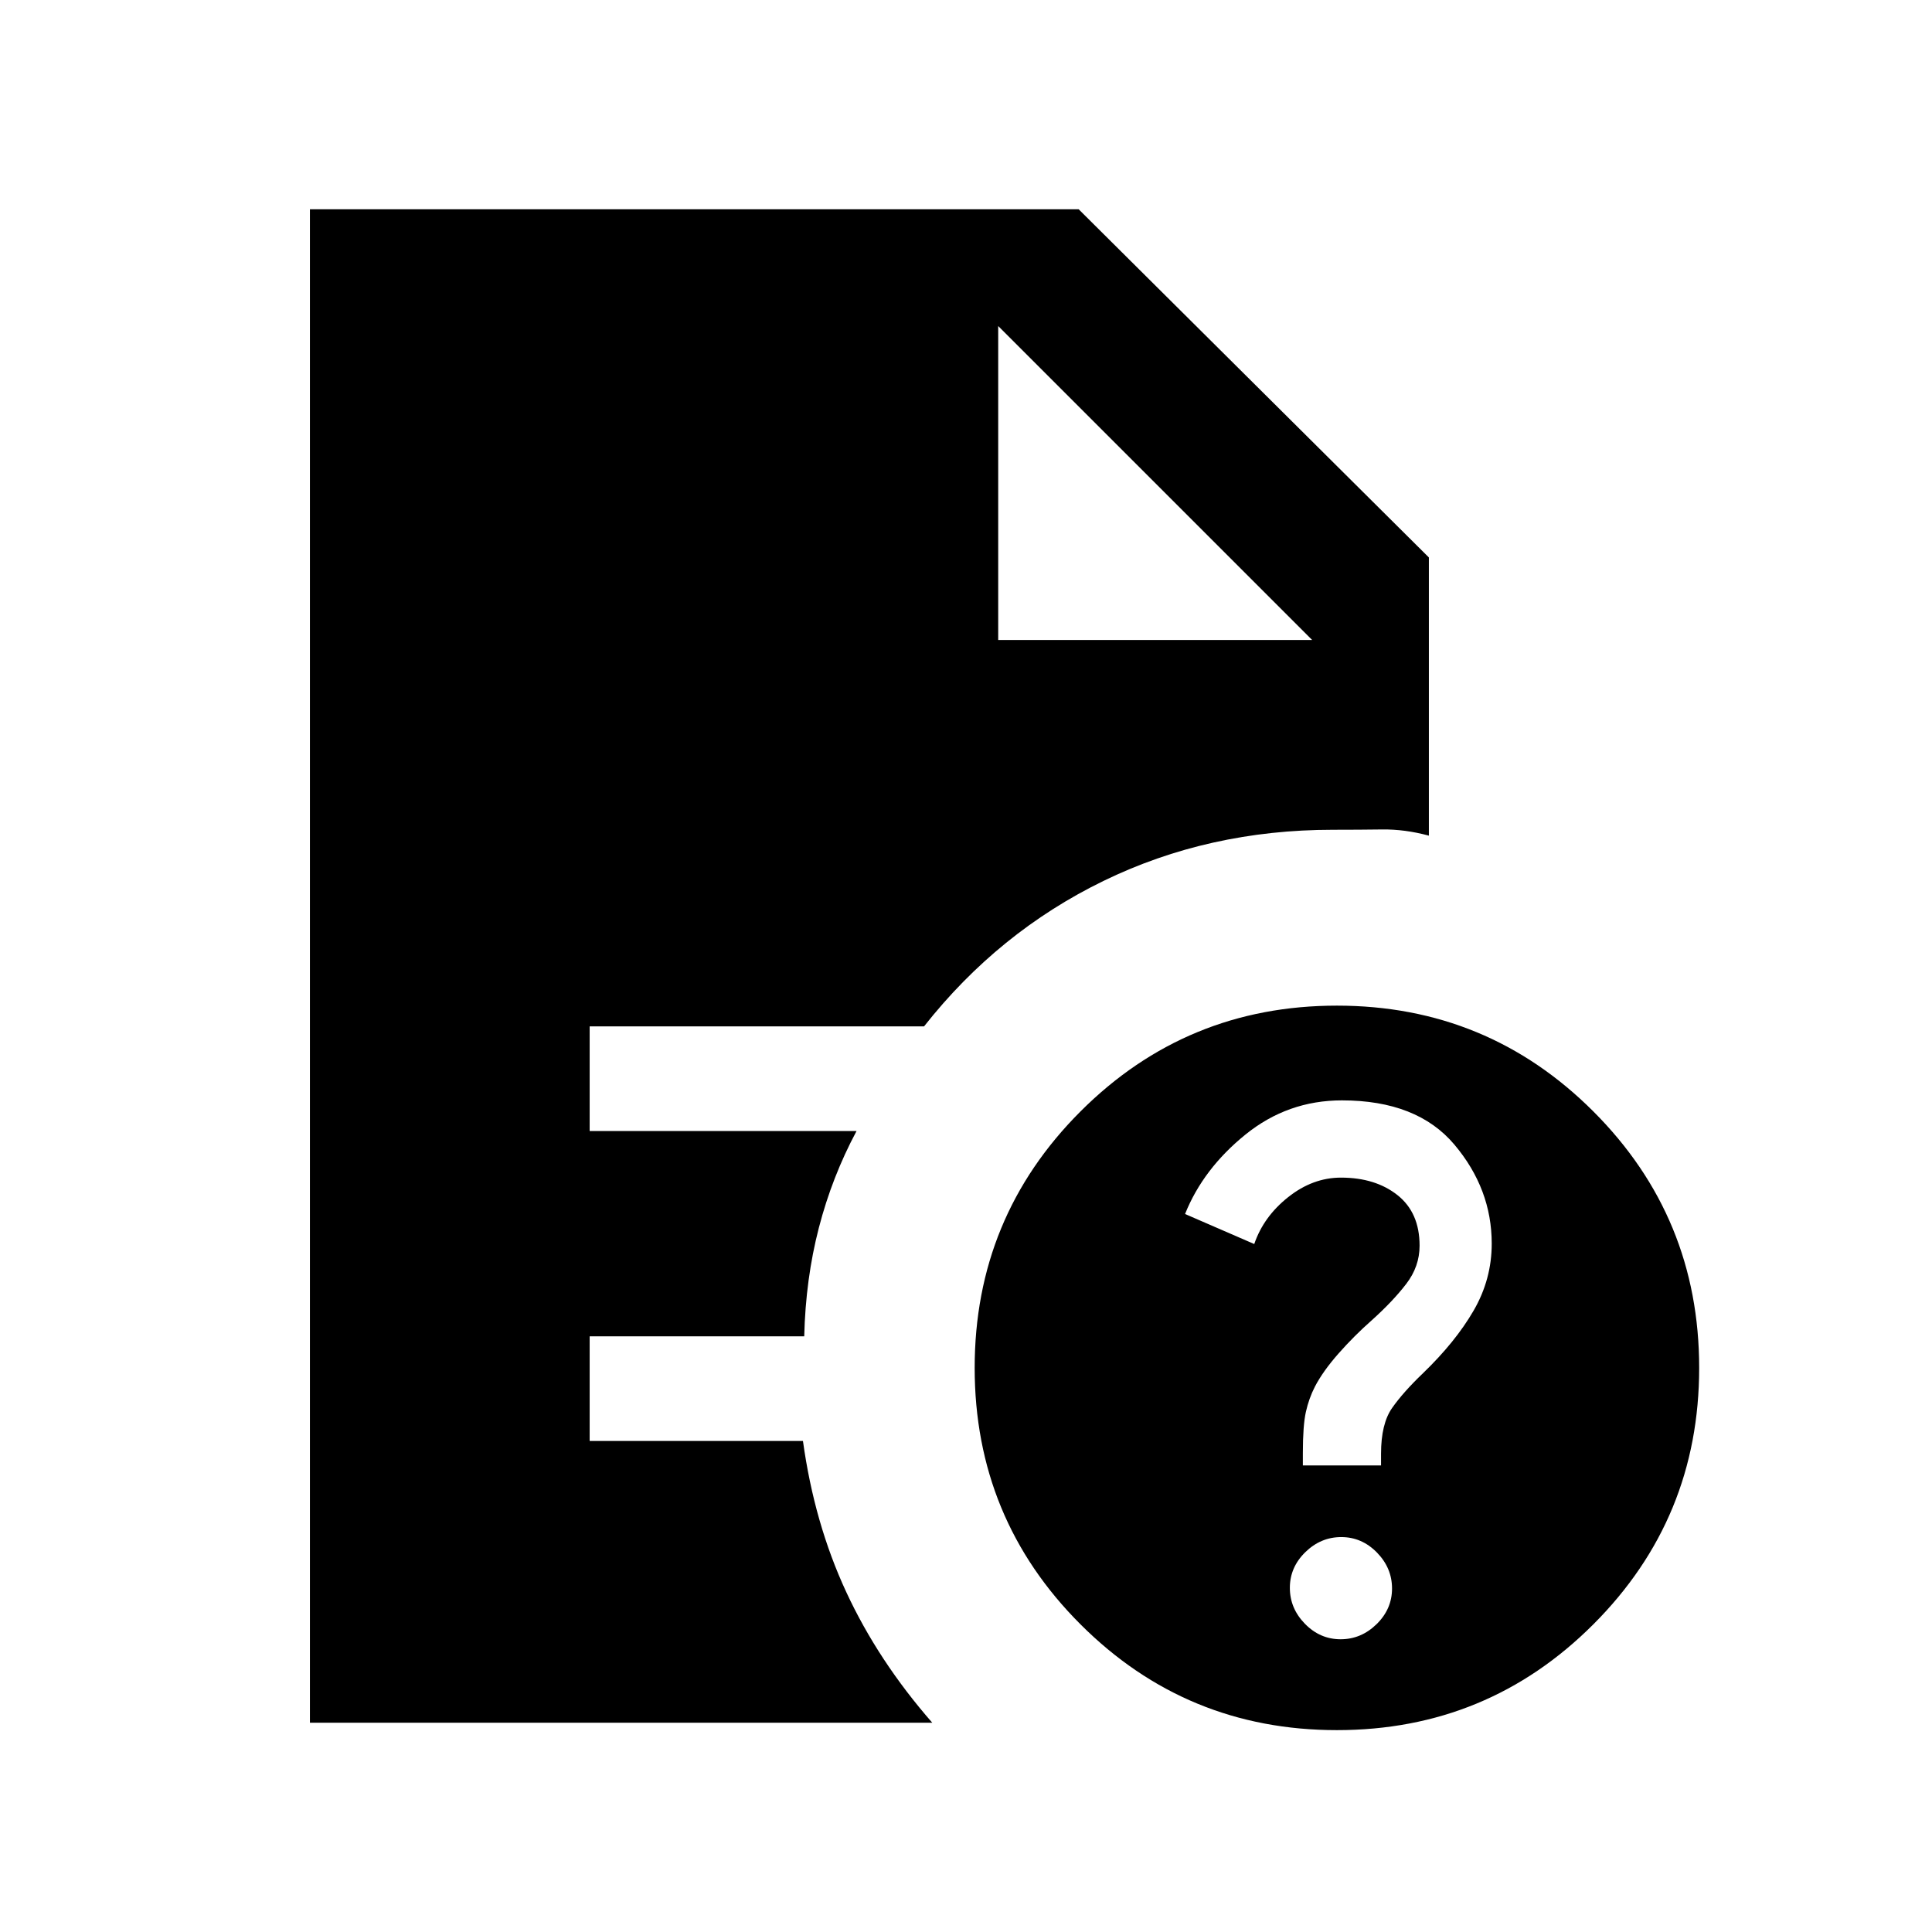 <svg xmlns="http://www.w3.org/2000/svg" height="20" viewBox="0 96 960 960" width="20"><path d="M666.146 910.539q10.209 0 17.878-7.507 7.669-7.506 7.669-17.716 0-10.209-7.507-17.878-7.506-7.669-17.716-7.669t-17.878 7.507q-7.669 7.506-7.669 17.716 0 10.209 7.507 17.878 7.506 7.669 17.716 7.669Zm-18.761-86.385h38.846v-5.78q0-14.912 5.5-22.759 5.5-7.846 15.318-17.246 16.182-15.6 25.182-31.138 9-15.539 9-33.283 0-27.179-18.536-49.179-18.537-22-55.902-22-26.947 0-47.947 17-21 17-30 39.462l34.385 14.923q4.629-13.6 16.853-23.3 12.224-9.7 26.224-9.7 17.13 0 28.103 8.703 10.974 8.704 10.974 25.111 0 10.332-6.616 18.967-6.615 8.634-17.077 18.034-8.846 7.8-16.576 16.57-7.731 8.769-11.731 16.45-3 5.857-4.5 12.588-1.5 6.731-1.5 20.514v6.063Zm16.923 131.539q-74.846 0-127.423-52.577t-52.577-127.424q0-74.846 52.577-127.423t127.423-52.577q74.846 0 127.423 52.577t52.577 127.423q0 74.847-52.577 127.424-52.577 52.577-127.423 52.577ZM496 414h156L496 258l156 156-156-156v156ZM154 952V200h382l174 173v138.231q-11.923-3.231-23.295-3.077-11.372.154-24.397.154-61.769 0-114 25.423T459.154 606H293v52h132.615q-12.153 22.692-18.73 48.077-6.577 25.384-7.27 53.923H293v52h105.982q5.633 40.846 21.518 75.077 15.885 34.231 42.731 64.923H154Z"/></svg>